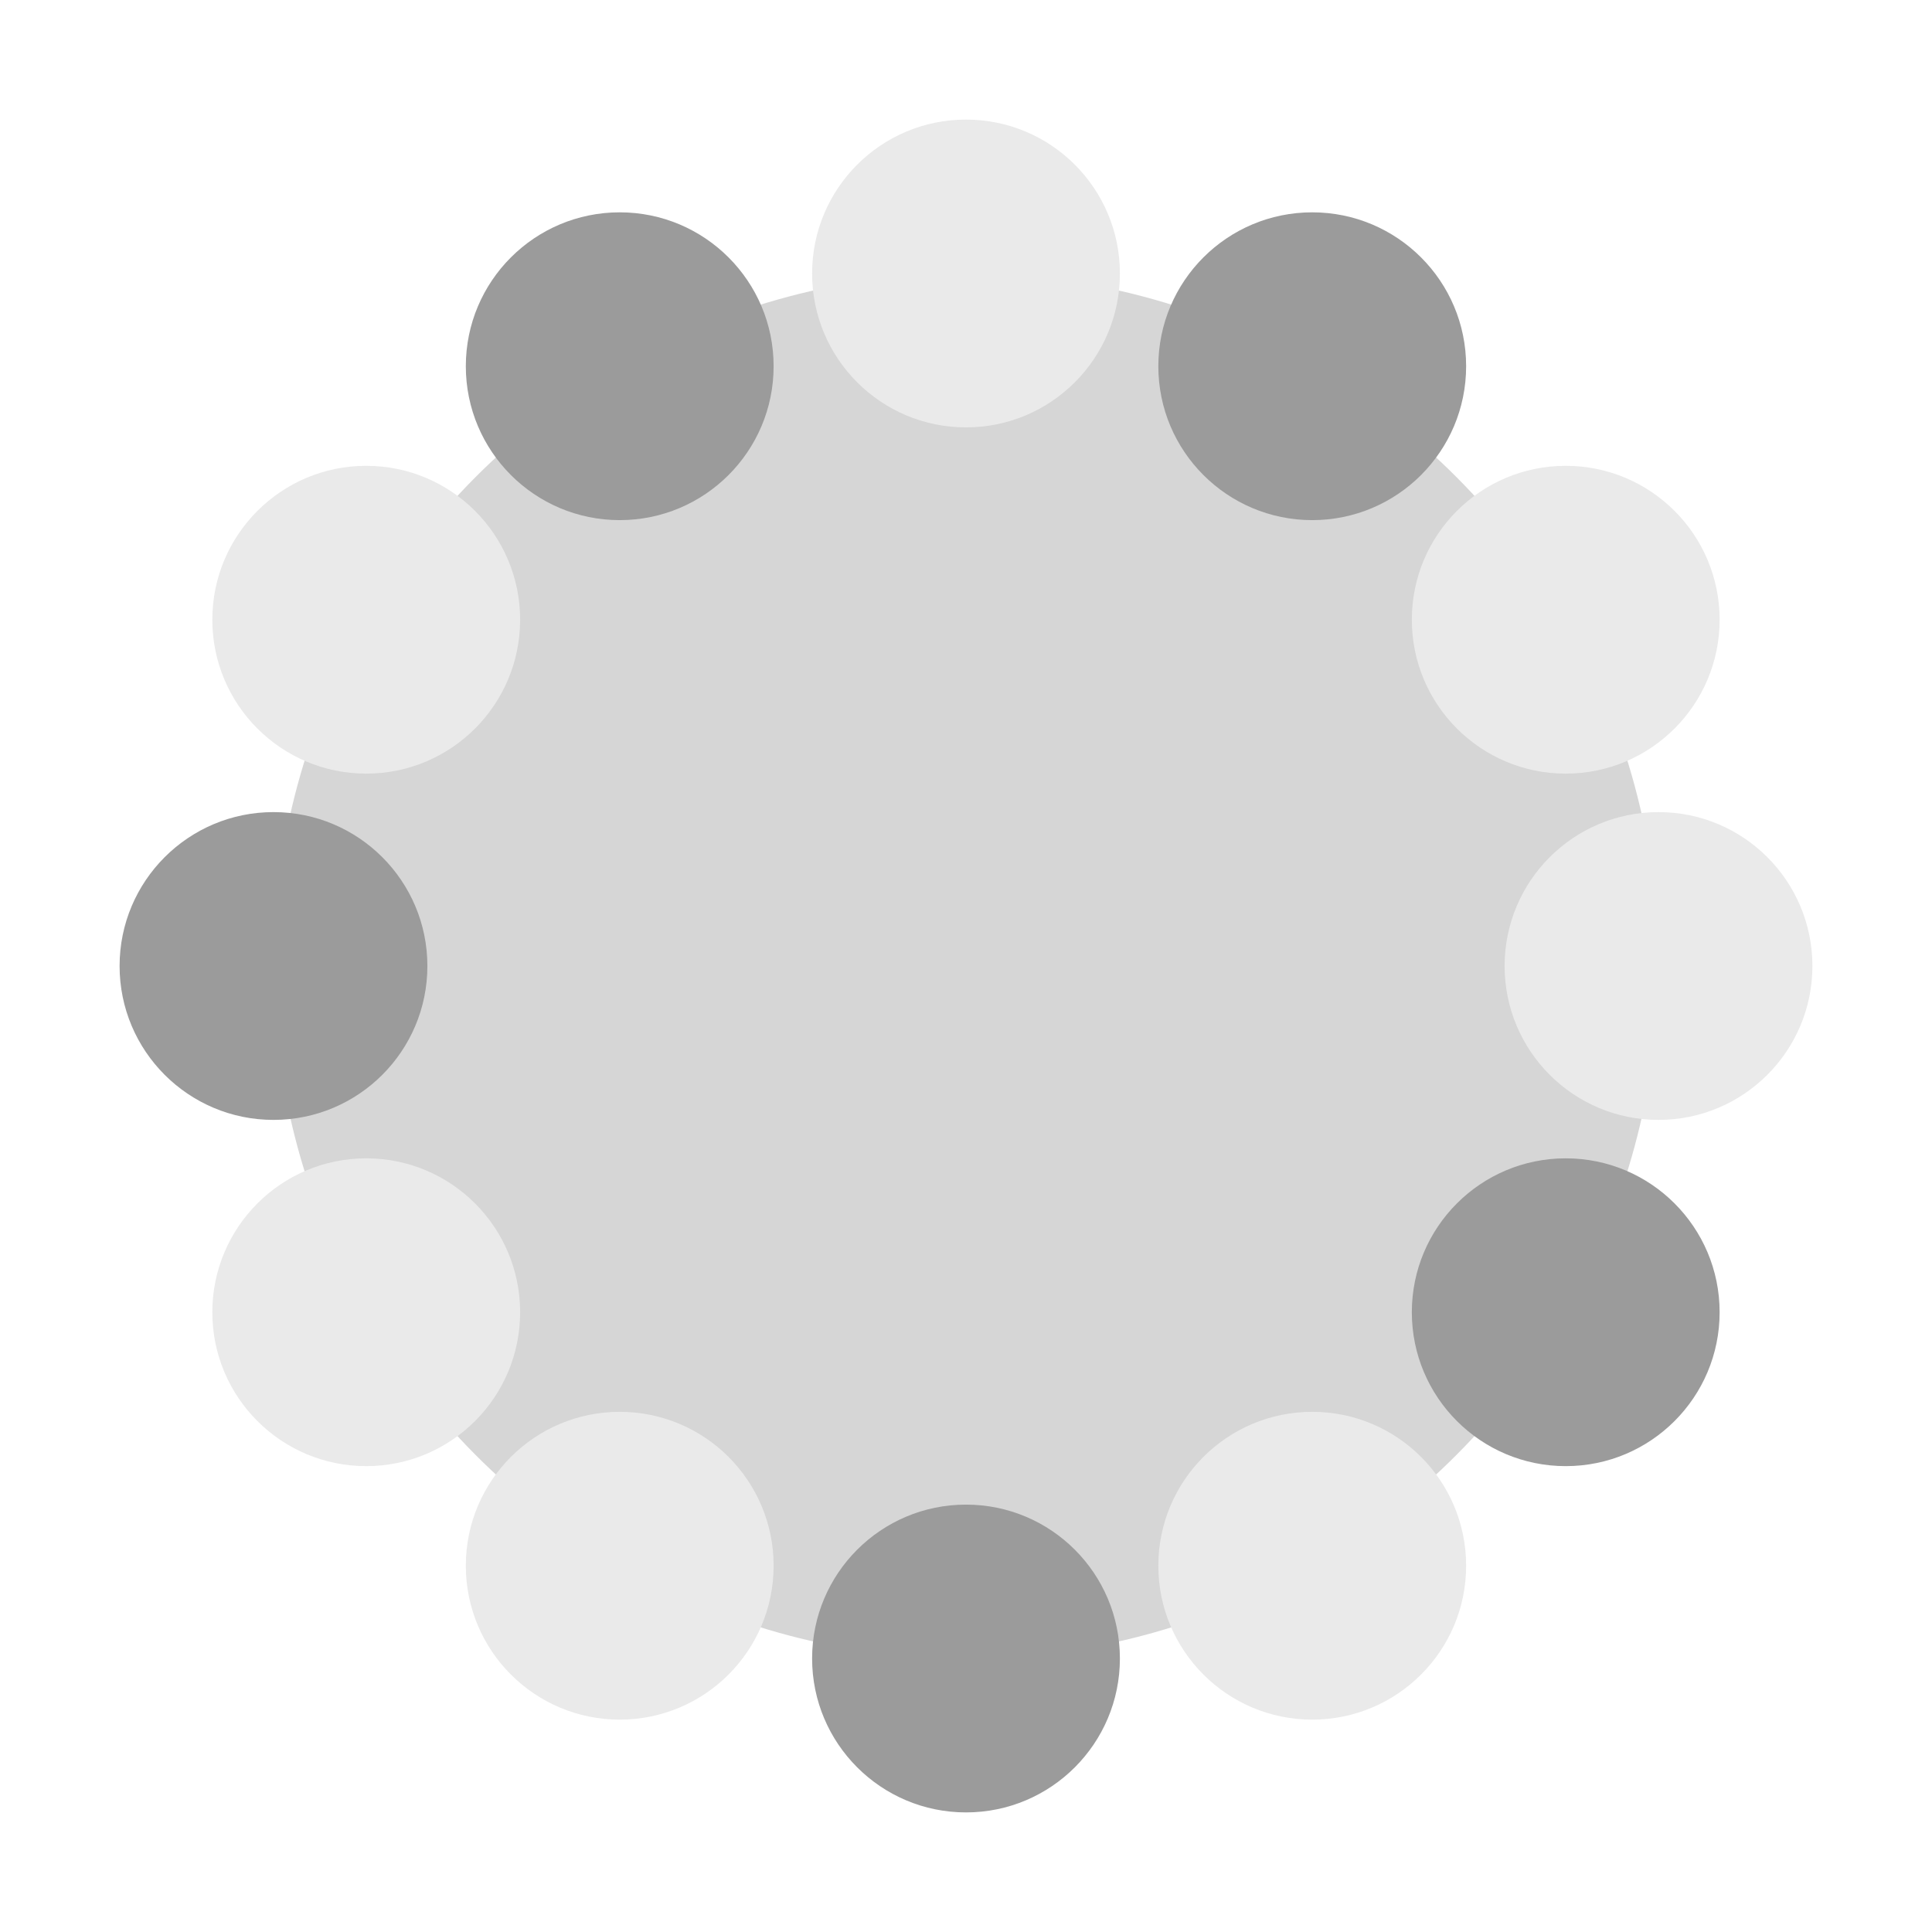 <svg viewBox="0 0 425.2 425.2" xmlns="http://www.w3.org/2000/svg"><circle cx="212.6" cy="212.6" fill="#cccccb" opacity=".8" r="152.41"/><circle cx="212.6" cy="60.19" fill="#eaeaea" r="33.87"/><circle cx="288.8" cy="80.6" fill="#9b9b9b" r="33.87"/><circle cx="344.59" cy="136.39" fill="#eaeaea" r="33.87"/><circle cx="365.01" cy="212.6" fill="#eaeaea" r="33.87"/><circle cx="344.59" cy="288.8" fill="#9b9b9b" r="33.87"/><circle cx="288.8" cy="344.59" fill="#eaeaea" r="33.87"/><circle cx="212.6" cy="365.01" fill="#9b9b9b" r="33.87"/><circle cx="136.39" cy="344.59" fill="#eaeaea" r="33.87"/><circle cx="80.6" cy="288.8" fill="#eaeaea" r="33.87"/><circle cx="60.19" cy="212.6" fill="#9b9b9b" r="33.87"/><circle cx="80.6" cy="136.39" fill="#eaeaea" r="33.87"/><circle cx="136.39" cy="80.6" fill="#9b9b9b" r="33.87"/></svg>